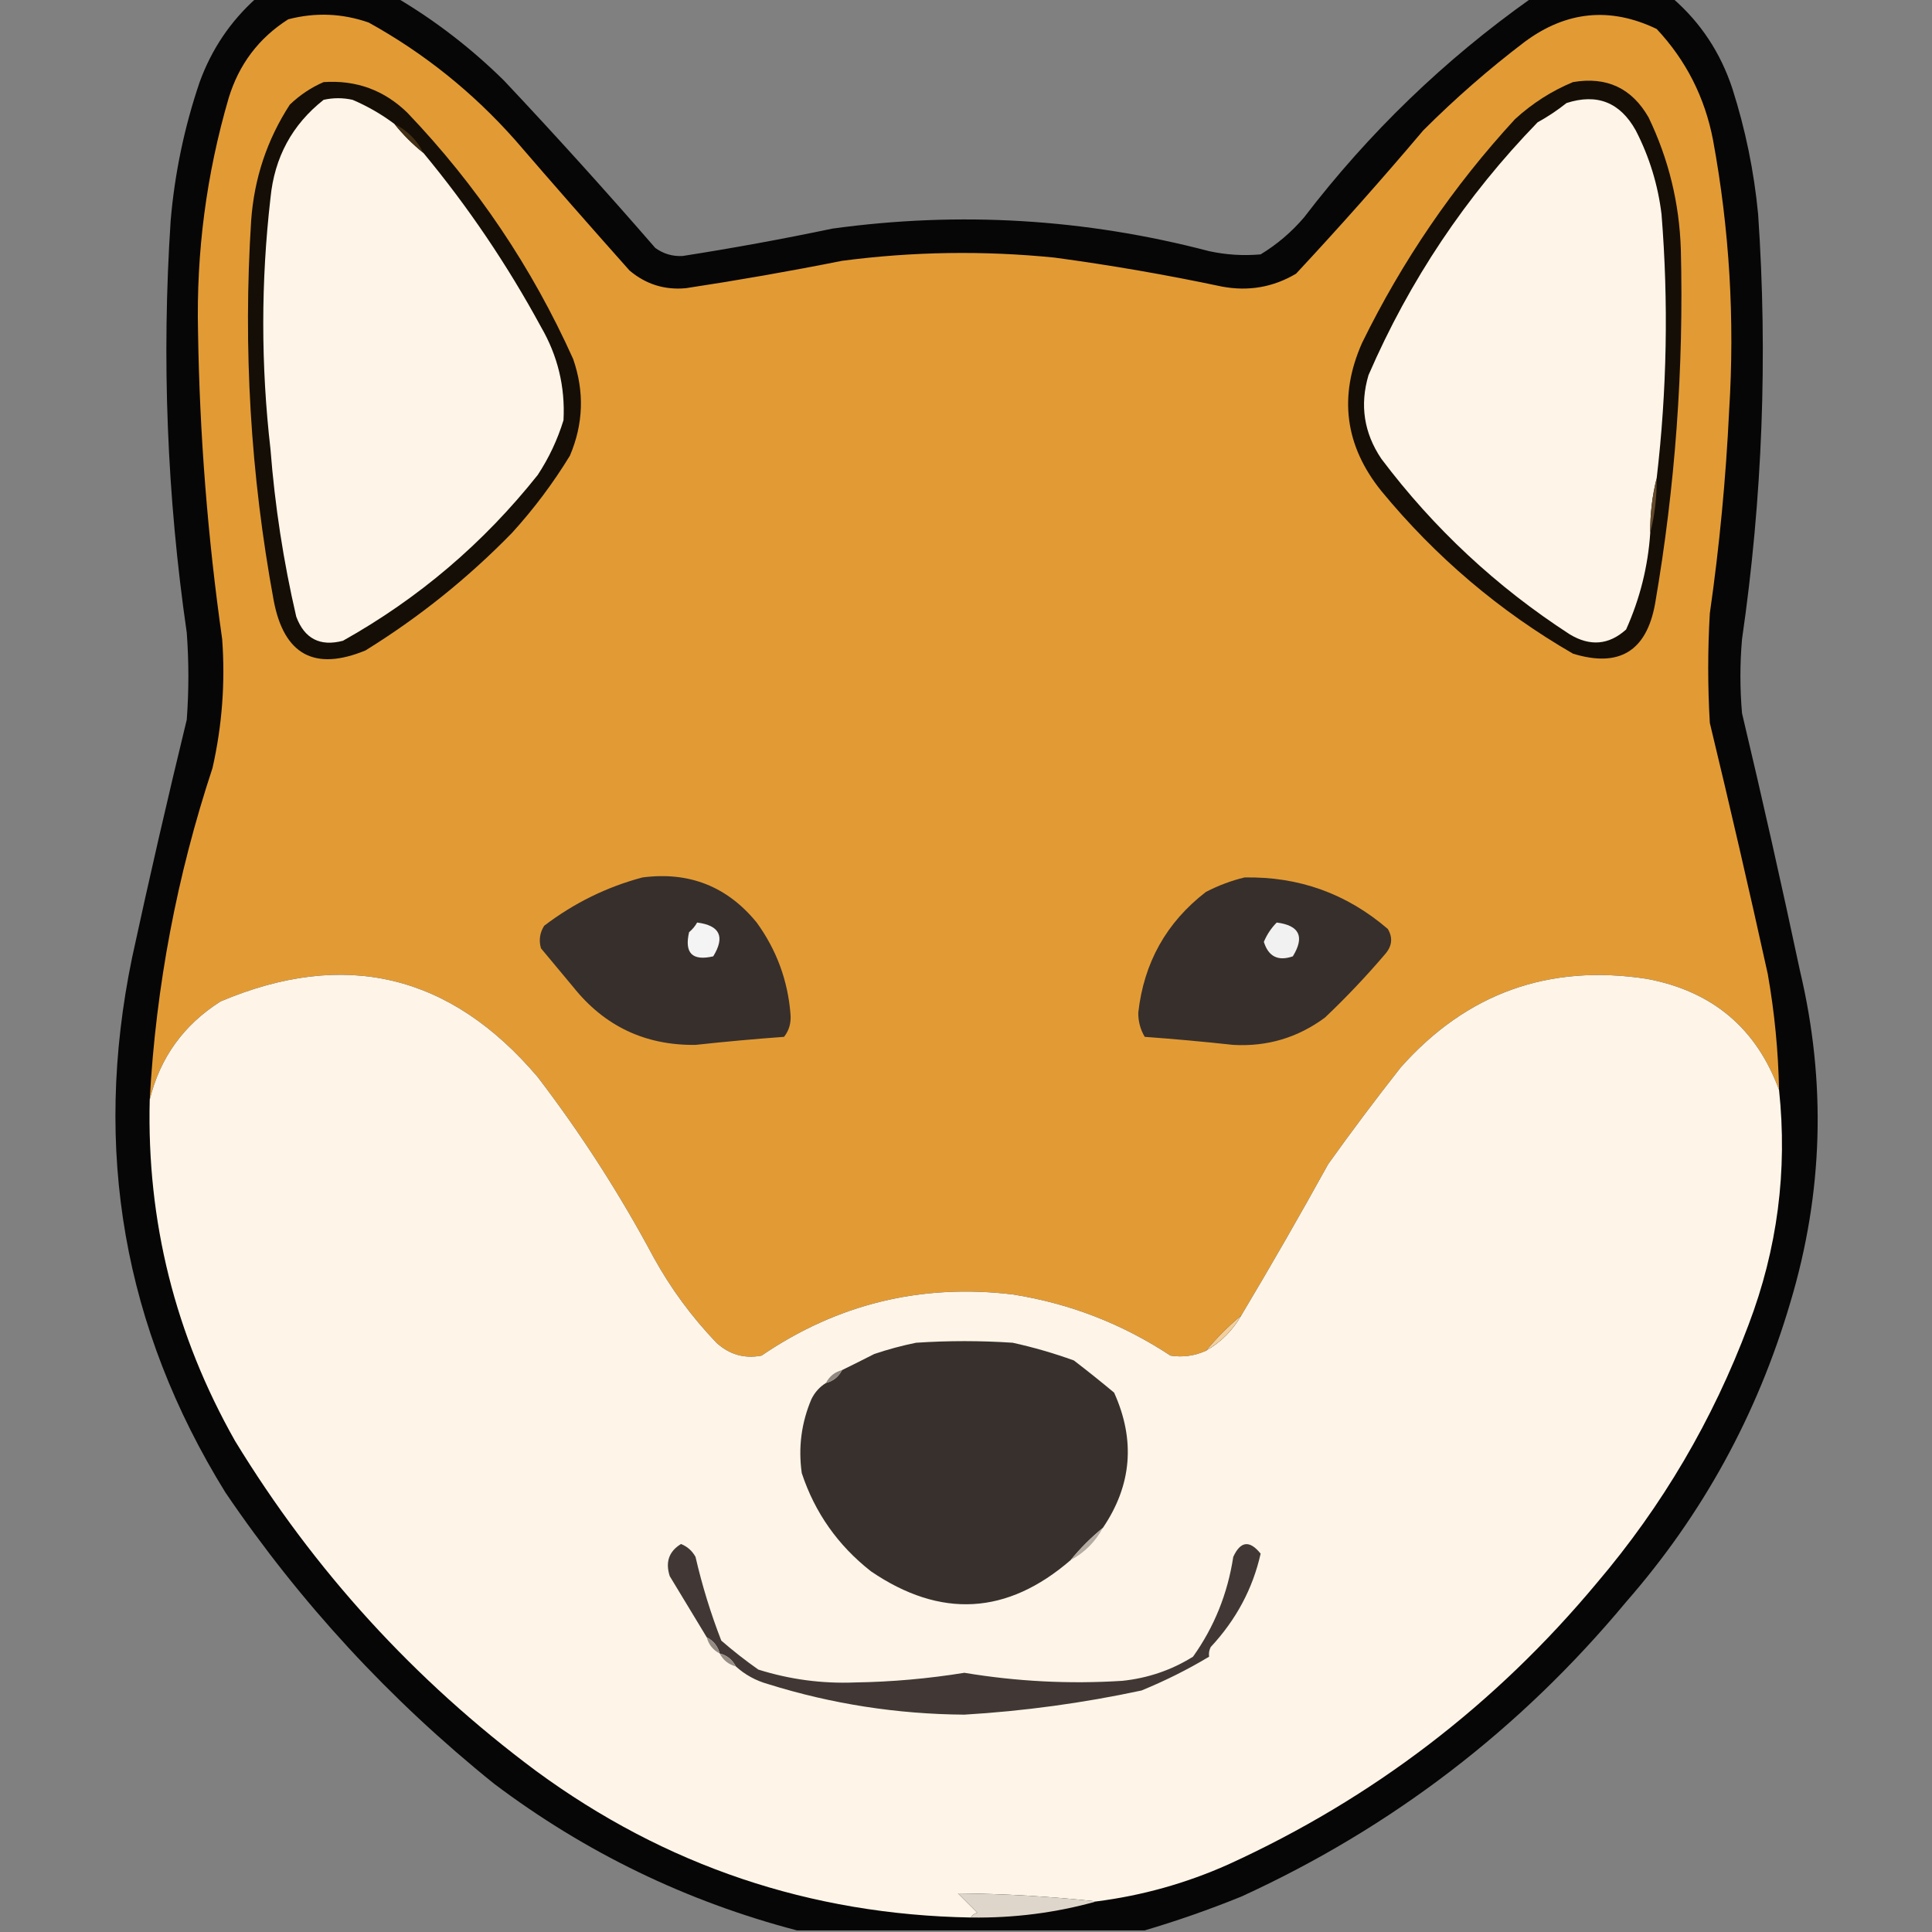 <?xml version="1.0" encoding="UTF-8"?>
<!DOCTYPE svg PUBLIC "-//W3C//DTD SVG 1.1//EN" "http://www.w3.org/Graphics/SVG/1.1/DTD/svg11.dtd">
<svg xmlns="http://www.w3.org/2000/svg" version="1.1" width="600px" height="600px" style="shape-rendering:geometricPrecision; text-rendering:geometricPrecision; image-rendering:optimizeQuality; fill-rule:evenodd; clip-rule:evenodd" xmlns:xlink="http://www.w3.org/1999/xlink">
<rect width="100%" height="100%" fill="#808080" stroke="none"/>
<g><path style="opacity:0.951" fill="#020100" d="M 79.5,-0.5 C 94.167,-0.5 108.833,-0.5 123.5,-0.5C 135.456,6.606 146.456,15.106 156.5,25C 172.536,42.035 188.203,59.368 203.5,77C 206.037,78.838 208.871,79.671 212,79.5C 227.568,77.067 243.068,74.233 258.5,71C 297.938,65.567 336.938,67.9 375.5,78C 380.799,79.145 386.132,79.478 391.5,79C 396.588,75.917 401.088,72.083 405,67.5C 425.146,41.184 448.646,18.517 475.5,-0.5C 490.167,-0.5 504.833,-0.5 519.5,-0.5C 528.156,7.026 534.323,16.36 538,27.5C 542.063,40.212 544.73,53.212 546,66.5C 549.021,110.667 547.354,154.667 541,198.5C 540.333,206.167 540.333,213.833 541,221.5C 547.31,248.075 553.31,274.741 559,301.5C 567.217,336.144 566.217,370.477 556,404.5C 545.732,439.373 528.732,470.373 505,497.5C 472.074,537.102 432.24,567.602 385.5,589C 375.568,593.031 365.568,596.531 355.5,599.5C 319.5,599.5 283.5,599.5 247.5,599.5C 213.179,590.506 181.846,575.34 153.5,554C 121.08,527.92 93.247,497.753 70,463.5C 38.385,412.384 28.719,357.051 41,297.5C 46.356,272.745 52.022,248.079 58,223.5C 58.667,214.5 58.667,205.5 58,196.5C 51.843,153.998 50.177,111.331 53,68.5C 54.258,53.801 57.258,39.468 62,25.5C 65.708,15.312 71.542,6.645 79.5,-0.5 Z"/></g>
<g><path style="opacity:1" fill="#e29b34" d="M 552.5,338.5 C 545.482,319.331 531.815,307.831 511.5,304C 480.97,299.287 455.47,308.454 435,331.5C 427.245,341.359 419.745,351.359 412.5,361.5C 403.729,377.385 394.729,393.051 385.5,408.5C 381.5,411.833 377.833,415.5 374.5,419.5C 370.977,421.087 367.31,421.587 363.5,421C 348.532,411.122 332.198,404.789 314.5,402C 286.083,398.604 260.083,404.938 236.5,421C 231.187,422.014 226.52,420.681 222.5,417C 214.842,409.01 208.342,400.177 203,390.5C 192.51,370.851 180.51,352.184 167,334.5C 139.882,302.512 107.048,294.678 68.5,311C 57.043,318.276 49.709,328.443 46.5,341.5C 48.441,306.297 54.941,271.964 66,238.5C 68.984,225.315 69.984,211.982 69,198.5C 64.492,166.84 61.992,135.007 61.5,103C 60.931,78.32 64.097,54.153 71,30.5C 74.191,19.99 80.358,11.823 89.5,6C 97.936,3.798 106.269,4.131 114.5,7C 131.688,16.508 146.855,28.675 160,43.5C 171.716,57.094 183.549,70.594 195.5,84C 200.565,88.283 206.399,90.116 213,89.5C 229.215,87.047 245.382,84.214 261.5,81C 283.459,78.121 305.459,77.787 327.5,80C 344.952,82.353 362.286,85.353 379.5,89C 387.736,90.537 395.403,89.204 402.5,85C 416.038,70.464 429.205,55.631 442,40.5C 451.908,30.588 462.408,21.421 473.5,13C 486.426,3.407 500.093,2.073 514.5,9C 523.625,18.749 529.458,30.249 532,43.5C 537.112,71.272 538.779,99.272 537,127.5C 535.993,148.601 533.993,169.601 531,190.5C 530.333,201.833 530.333,213.167 531,224.5C 537.251,250.415 543.251,276.415 549,302.5C 551.098,314.412 552.265,326.412 552.5,338.5 Z"/></g>
<g><path style="opacity:1" fill="#140e06" d="M 100.5,25.5 C 110.614,24.815 119.281,27.982 126.5,35C 148.035,57.54 165.202,83.04 178,111.5C 181.521,121.628 181.187,131.628 177,141.5C 171.769,150.066 165.769,158.066 159,165.5C 145.277,179.565 130.111,191.732 113.5,202C 97.69,208.511 88.19,203.344 85,186.5C 77.799,147.431 75.466,108.098 78,68.5C 78.936,55.399 82.936,43.399 90,32.5C 93.154,29.488 96.654,27.155 100.5,25.5 Z"/></g>
<g><path style="opacity:1" fill="#150e06" d="M 488.5,25.5 C 498.959,23.703 506.793,27.369 512,36.5C 518.213,49.431 521.546,63.097 522,77.5C 522.934,114.421 520.268,151.088 514,187.5C 511.338,202.248 502.838,207.415 488.5,203C 465.708,189.825 445.875,172.992 429,152.5C 417.656,138.417 415.656,123.083 423,106.5C 435.497,80.991 451.33,57.824 470.5,37C 475.912,32.057 481.912,28.224 488.5,25.5 Z"/></g>
<g><path style="opacity:1" fill="#fef4e7" d="M 122.5,38.5 C 125.167,41.833 128.167,44.833 131.5,47.5C 145.39,64.261 157.556,82.261 168,101.5C 173.216,110.48 175.55,120.147 175,130.5C 173.142,136.549 170.475,142.216 167,147.5C 150.166,168.674 129.999,185.841 106.5,199C 99.383,200.858 94.549,198.358 92,191.5C 88.027,174.384 85.36,157.051 84,139.5C 81.01,113.479 81.01,87.479 84,61.5C 85.221,48.884 90.721,38.717 100.5,31C 103.5,30.333 106.5,30.333 109.5,31C 114.188,33.007 118.521,35.507 122.5,38.5 Z"/></g>
<g><path style="opacity:1" fill="#fef4e7" d="M 514.5,148.5 C 513.116,153.944 512.45,159.611 512.5,165.5C 511.793,175.949 509.293,185.949 505,195.5C 499.655,200.311 493.821,200.811 487.5,197C 464.78,182.28 445.28,164.113 429,142.5C 423.578,134.458 422.245,125.791 425,116.5C 437.735,87.107 455.235,60.941 477.5,38C 480.672,36.248 483.672,34.248 486.5,32C 495.965,28.934 503.131,31.767 508,40.5C 512.212,48.681 514.879,57.347 516,66.5C 518.196,93.881 517.696,121.214 514.5,148.5 Z"/></g>
<g><path style="opacity:1" fill="#432f14" d="M 122.5,38.5 C 126.5,40.5 129.5,43.5 131.5,47.5C 128.167,44.833 125.167,41.833 122.5,38.5 Z"/></g>
<g><path style="opacity:1" fill="#624a2c" d="M 514.5,148.5 C 514.55,154.389 513.884,160.056 512.5,165.5C 512.45,159.611 513.116,153.944 514.5,148.5 Z"/></g>
<g><path style="opacity:1" fill="#372f2c" d="M 199.5,272.5 C 213.996,270.606 225.83,275.273 235,286.5C 241.183,295.028 244.683,304.528 245.5,315C 245.726,317.671 245.059,320.004 243.5,322C 234.313,322.67 225.147,323.504 216,324.5C 200.382,324.691 187.715,318.691 178,306.5C 174.667,302.5 171.333,298.5 168,294.5C 167.294,292.029 167.627,289.695 169,287.5C 178.253,280.456 188.42,275.456 199.5,272.5 Z"/></g>
<g><path style="opacity:1" fill="#372f2c" d="M 386.5,272.5 C 403.393,272.186 418.227,277.519 431,288.5C 432.654,291.275 432.321,293.942 430,296.5C 424.171,303.329 418.004,309.829 411.5,316C 403.046,322.262 393.546,325.095 383,324.5C 373.853,323.504 364.687,322.67 355.5,322C 354.148,319.706 353.481,317.206 353.5,314.5C 355.233,298.961 362.233,286.461 374.5,277C 378.432,274.972 382.432,273.472 386.5,272.5 Z"/></g>
<g><path style="opacity:1" fill="#f4f4f4" d="M 216.5,286.5 C 223.57,287.407 225.237,290.907 221.5,297C 215,298.5 212.5,296 214,289.5C 215.045,288.627 215.878,287.627 216.5,286.5 Z"/></g>
<g><path style="opacity:1" fill="#f2f1f1" d="M 396.5,286.5 C 403.57,287.407 405.237,290.907 401.5,297C 396.921,298.577 393.921,297.077 392.5,292.5C 393.467,290.21 394.8,288.21 396.5,286.5 Z"/></g>
<g><path style="opacity:1" fill="#fef5e8" d="M 374.5,419.5 C 379.167,416.833 382.833,413.167 385.5,408.5C 394.729,393.051 403.729,377.385 412.5,361.5C 419.745,351.359 427.245,341.359 435,331.5C 455.47,308.454 480.97,299.287 511.5,304C 531.815,307.831 545.482,319.331 552.5,338.5C 555.157,363.578 551.99,387.912 543,411.5C 531.926,440.999 516.259,467.665 496,491.5C 464.452,529.388 426.285,558.555 381.5,579C 368.379,584.863 354.712,588.696 340.5,590.5C 326.196,588.96 311.863,588.127 297.5,588C 299.5,590 301.5,592 303.5,594C 302.584,594.278 301.918,594.778 301.5,595.5C 251.633,594.62 206.633,579.454 166.5,550C 128.663,521.833 97.496,487.667 73,447.5C 54.385,414.606 45.552,379.273 46.5,341.5C 49.709,328.443 57.043,318.276 68.5,311C 107.048,294.678 139.882,302.512 167,334.5C 180.51,352.184 192.51,370.851 203,390.5C 208.342,400.177 214.842,409.01 222.5,417C 226.52,420.681 231.187,422.014 236.5,421C 260.083,404.938 286.083,398.604 314.5,402C 332.198,404.789 348.532,411.122 363.5,421C 367.31,421.587 370.977,421.087 374.5,419.5 Z"/></g>
<g><path style="opacity:1" fill="#f3cf9c" d="M 385.5,408.5 C 382.833,413.167 379.167,416.833 374.5,419.5C 377.833,415.5 381.5,411.833 385.5,408.5 Z"/></g>
<g><path style="opacity:1" fill="#38302d" d="M 342.5,474.5 C 338.833,477.5 335.5,480.833 332.5,484.5C 312.796,501.543 292.13,502.709 270.5,488C 260.233,479.948 253.066,469.781 249,457.5C 247.868,449.555 248.868,441.889 252,434.5C 253.049,432.382 254.549,430.716 256.5,429.5C 258.749,428.92 260.415,427.587 261.5,425.5C 264.805,423.882 268.139,422.216 271.5,420.5C 275.768,419.059 280.102,417.893 284.5,417C 294.5,416.333 304.5,416.333 314.5,417C 320.904,418.407 327.237,420.24 333.5,422.5C 337.739,425.746 341.906,429.079 346,432.5C 352.659,447.259 351.492,461.259 342.5,474.5 Z"/></g>
<g><path style="opacity:1" fill="#908881" d="M 261.5,425.5 C 260.415,427.587 258.749,428.92 256.5,429.5C 257.585,427.413 259.251,426.08 261.5,425.5 Z"/></g>
<g><path style="opacity:1" fill="#b4aba2" d="M 342.5,474.5 C 340.167,478.833 336.833,482.167 332.5,484.5C 335.5,480.833 338.833,477.5 342.5,474.5 Z"/></g>
<g><path style="opacity:1" fill="#413835" d="M 228.5,517.5 C 227.415,515.413 225.749,514.08 223.5,513.5C 222.92,511.251 221.587,509.585 219.5,508.5C 215.689,502.222 211.856,495.889 208,489.5C 206.581,485.118 207.748,481.784 211.5,479.5C 213.472,480.305 214.972,481.639 216,483.5C 218.06,492.421 220.727,501.088 224,509.5C 227.714,512.722 231.548,515.722 235.5,518.5C 245.263,521.571 255.263,522.905 265.5,522.5C 276.904,522.325 288.237,521.325 299.5,519.5C 315.737,522.204 332.07,523.037 348.5,522C 356.477,521.175 363.81,518.675 370.5,514.5C 377.087,505.259 381.254,494.925 383,483.5C 385.256,478.585 388.09,478.251 391.5,482.5C 389.065,493.357 383.898,503.023 376,511.5C 375.517,512.448 375.351,513.448 375.5,514.5C 368.843,518.495 361.843,521.995 354.5,525C 336.336,528.895 318.002,531.395 299.5,532.5C 278.588,532.347 258.255,529.181 238.5,523C 234.697,521.933 231.363,520.1 228.5,517.5 Z"/></g>
<g><path style="opacity:1" fill="#948c84" d="M 219.5,508.5 C 221.587,509.585 222.92,511.251 223.5,513.5C 221.413,512.415 220.08,510.749 219.5,508.5 Z"/></g>
<g><path style="opacity:1" fill="#978f87" d="M 223.5,513.5 C 225.749,514.08 227.415,515.413 228.5,517.5C 226.251,516.92 224.585,515.587 223.5,513.5 Z"/></g>
<g><path style="opacity:1" fill="#dfd6cb" d="M 340.5,590.5 C 327.886,594.036 314.886,595.702 301.5,595.5C 301.918,594.778 302.584,594.278 303.5,594C 301.5,592 299.5,590 297.5,588C 311.863,588.127 326.196,588.96 340.5,590.5 Z"/></g>
</svg>
